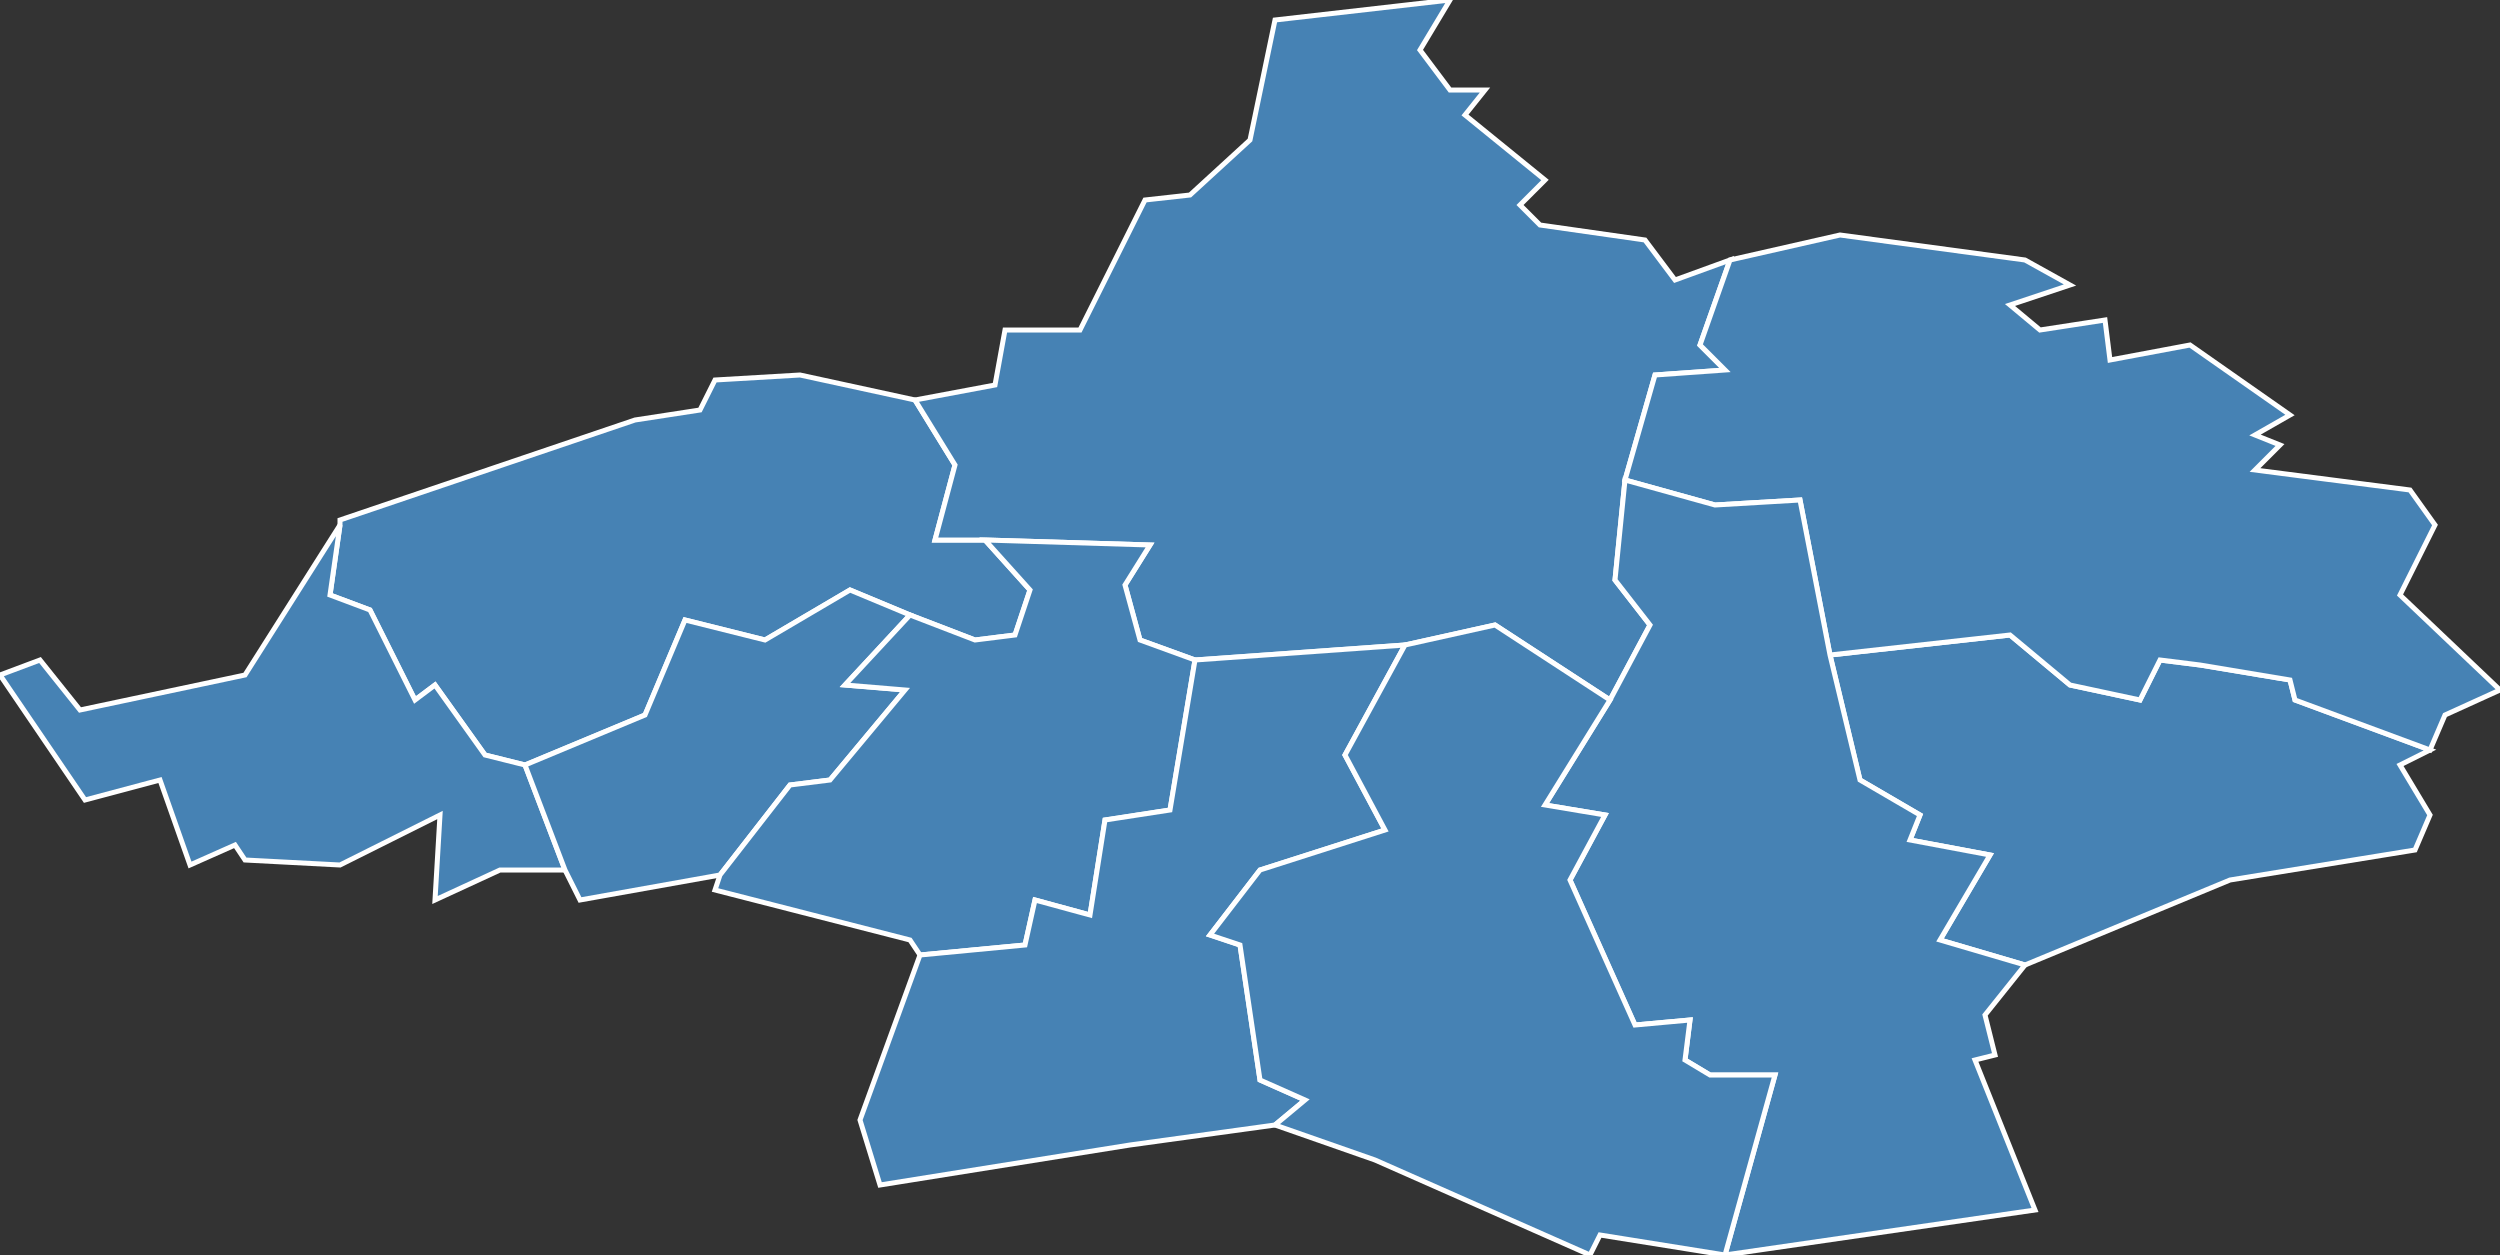 <?xml version="1.0" encoding="utf-8"?>
<svg version="1.1" id="svgmap" xmlns="http://www.w3.org/2000/svg" xmlns:xlink="http://www.w3.org/1999/xlink" x="0px" y="0px" width="100%" height="100%" viewBox="0 0 500 251">
<rect x="0" y="0" width="500" height="251" fill="#333333" stroke="none"/>
<polygon points="486,150 480,153 486,163 483,170 446,176 405,193 388,188 398,171 382,168 384,163 372,156 366,131 402,127 414,137 428,140 432,132 440,133 458,136 459,140 486,150" id="37052" class="commune" fill="steelblue" stroke-width="1" stroke="white" geotype="commune" geoname="Chançay" code_insee="37052" code_canton="3719"/><polygon points="68,105 68,104 127,84 140,82 143,76 160,75 183,80 191,93 187,108 197,108 206,118 203,127 195,128 182,123 170,118 153,128 137,124 129,143 105,153 97,151 87,137 83,140 74,122 66,119 68,105" id="37054" class="commune" fill="steelblue" stroke-width="1" stroke="white" geotype="commune" geoname="Chanceaux-sur-Choisille" code_insee="37054" code_canton="3719"/><polygon points="113,174 100,174 87,180 88,163 68,173 49,172 47,169 38,173 32,156 17,160 0,135 8,132 16,142 49,135 68,105 66,119 74,122 83,140 87,137 97,151 105,153 113,174" id="37152" class="commune" fill="steelblue" stroke-width="1" stroke="white" geotype="commune" geoname="Mettray" code_insee="37152" code_canton="3719"/><polygon points="281,129 239,132 228,128 225,117 230,109 197,108 187,108 191,93 183,80 199,77 201,66 216,66 229,40 238,39 250,28 255,4 290,0 284,10 290,18 297,18 293,23 309,36 304,41 308,45 329,48 335,56 346,52 340,69 345,74 331,75 325,96 323,116 330,125 322,140 299,125 281,129" id="37153" class="commune" fill="steelblue" stroke-width="1" stroke="white" geotype="commune" geoname="Monnaie" code_insee="37153" code_canton="3719"/><polygon points="105,153 129,143 137,124 153,128 170,118 182,123 169,137 181,138 166,156 158,157 144,175 116,180 113,174 105,153" id="37172" class="commune" fill="steelblue" stroke-width="1" stroke="white" geotype="commune" geoname="Notre-Dame-d'Oé" code_insee="37172" code_canton="3719"/><polygon points="182,123 195,128 203,127 206,118 197,108 230,109 225,117 228,128 239,132 234,162 221,164 218,183 207,180 205,189 184,191 182,188 143,178 144,175 158,157 166,156 181,138 169,137 182,123" id="37179" class="commune" fill="steelblue" stroke-width="1" stroke="white" geotype="commune" geoname="Parçay-Meslay" code_insee="37179" code_canton="3719"/><polygon points="500,138 489,143 486,150 459,140 458,136 440,133 432,132 428,140 414,137 402,127 366,131 360,100 343,101 325,96 331,75 345,74 340,69 346,52 368,47 405,52 414,57 402,61 408,66 421,64 422,72 438,69 458,83 451,87 456,89 451,94 482,98 487,105 480,119 500,138" id="37194" class="commune" fill="steelblue" stroke-width="1" stroke="white" geotype="commune" geoname="Reugny" code_insee="37194" code_canton="3719"/><polygon points="239,132 281,129 269,151 277,166 252,174 242,187 248,189 252,216 261,220 255,225 226,229 176,237 172,224 184,191 205,189 207,180 218,183 221,164 234,162 239,132" id="37203" class="commune" fill="steelblue" stroke-width="1" stroke="white" geotype="commune" geoname="Rochecorbon" code_insee="37203" code_canton="3719"/><polygon points="407,242 345,251 355,215 342,215 337,212 338,204 327,205 314,176 321,163 309,161 322,140 330,125 323,116 325,96 343,101 360,100 366,131 372,156 384,163 382,168 398,171 388,188 405,193 397,203 399,211 395,212 407,242" id="37270" class="commune" fill="steelblue" stroke-width="1" stroke="white" geotype="commune" geoname="Vernou-sur-Brenne" code_insee="37270" code_canton="3719"/><polygon points="281,129 299,125 322,140 309,161 321,163 314,176 327,205 338,204 337,212 342,215 355,215 345,251 320,247 318,251 275,232 255,225 261,220 252,216 248,189 242,187 252,174 277,166 269,151 281,129" id="37281" class="commune" fill="steelblue" stroke-width="1" stroke="white" geotype="commune" geoname="Vouvray" code_insee="37281" code_canton="3719"/></svg>